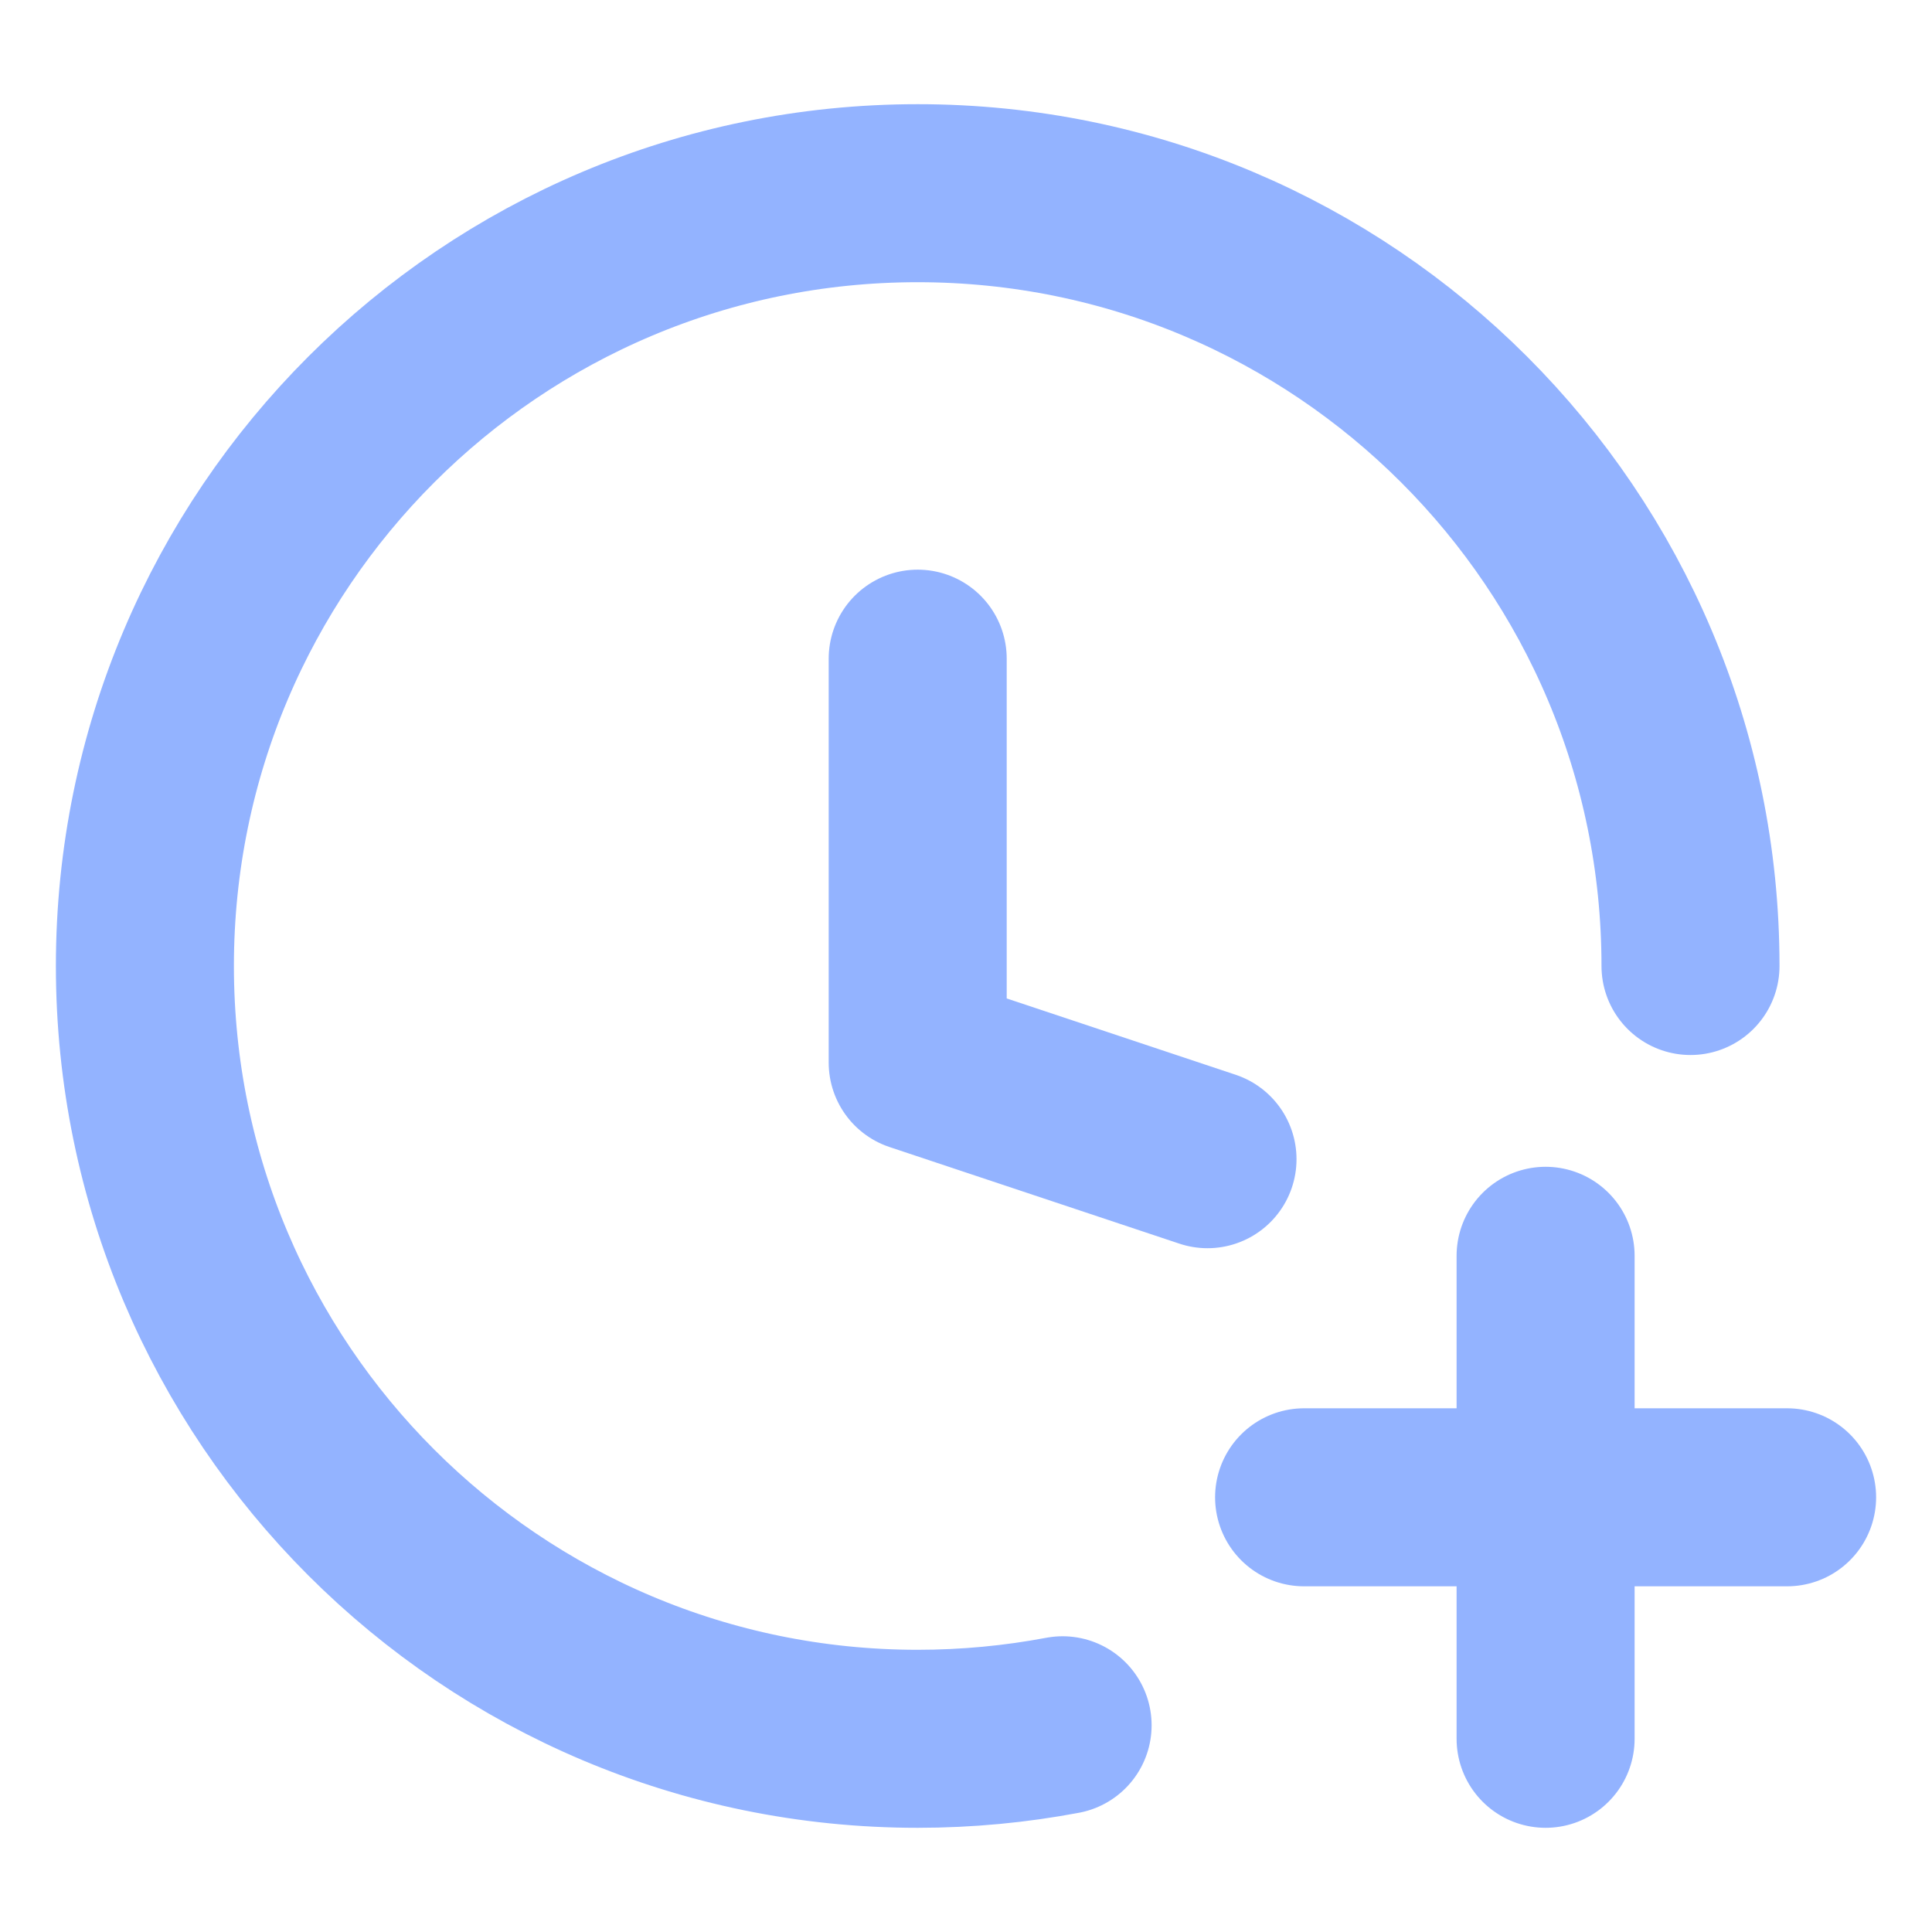 <svg width="14" height="14" viewBox="0 0 14 14" fill="none" xmlns="http://www.w3.org/2000/svg">
<path d="M8.75 8.4L6.65 7.7V4.773M12.25 7C12.25 3.907 9.743 1.4 6.65 1.4C3.557 1.4 1.05 3.907 1.05 7C1.05 10.093 3.557 12.6 6.65 12.6C7.009 12.6 7.36 12.566 7.7 12.502M11.2 9.1V10.85M11.2 10.85V12.6M11.2 10.85H12.95M11.2 10.85H9.45" stroke="#93B3FF" stroke-width="1.29" stroke-linecap="round" stroke-linejoin="round"/>
</svg>
